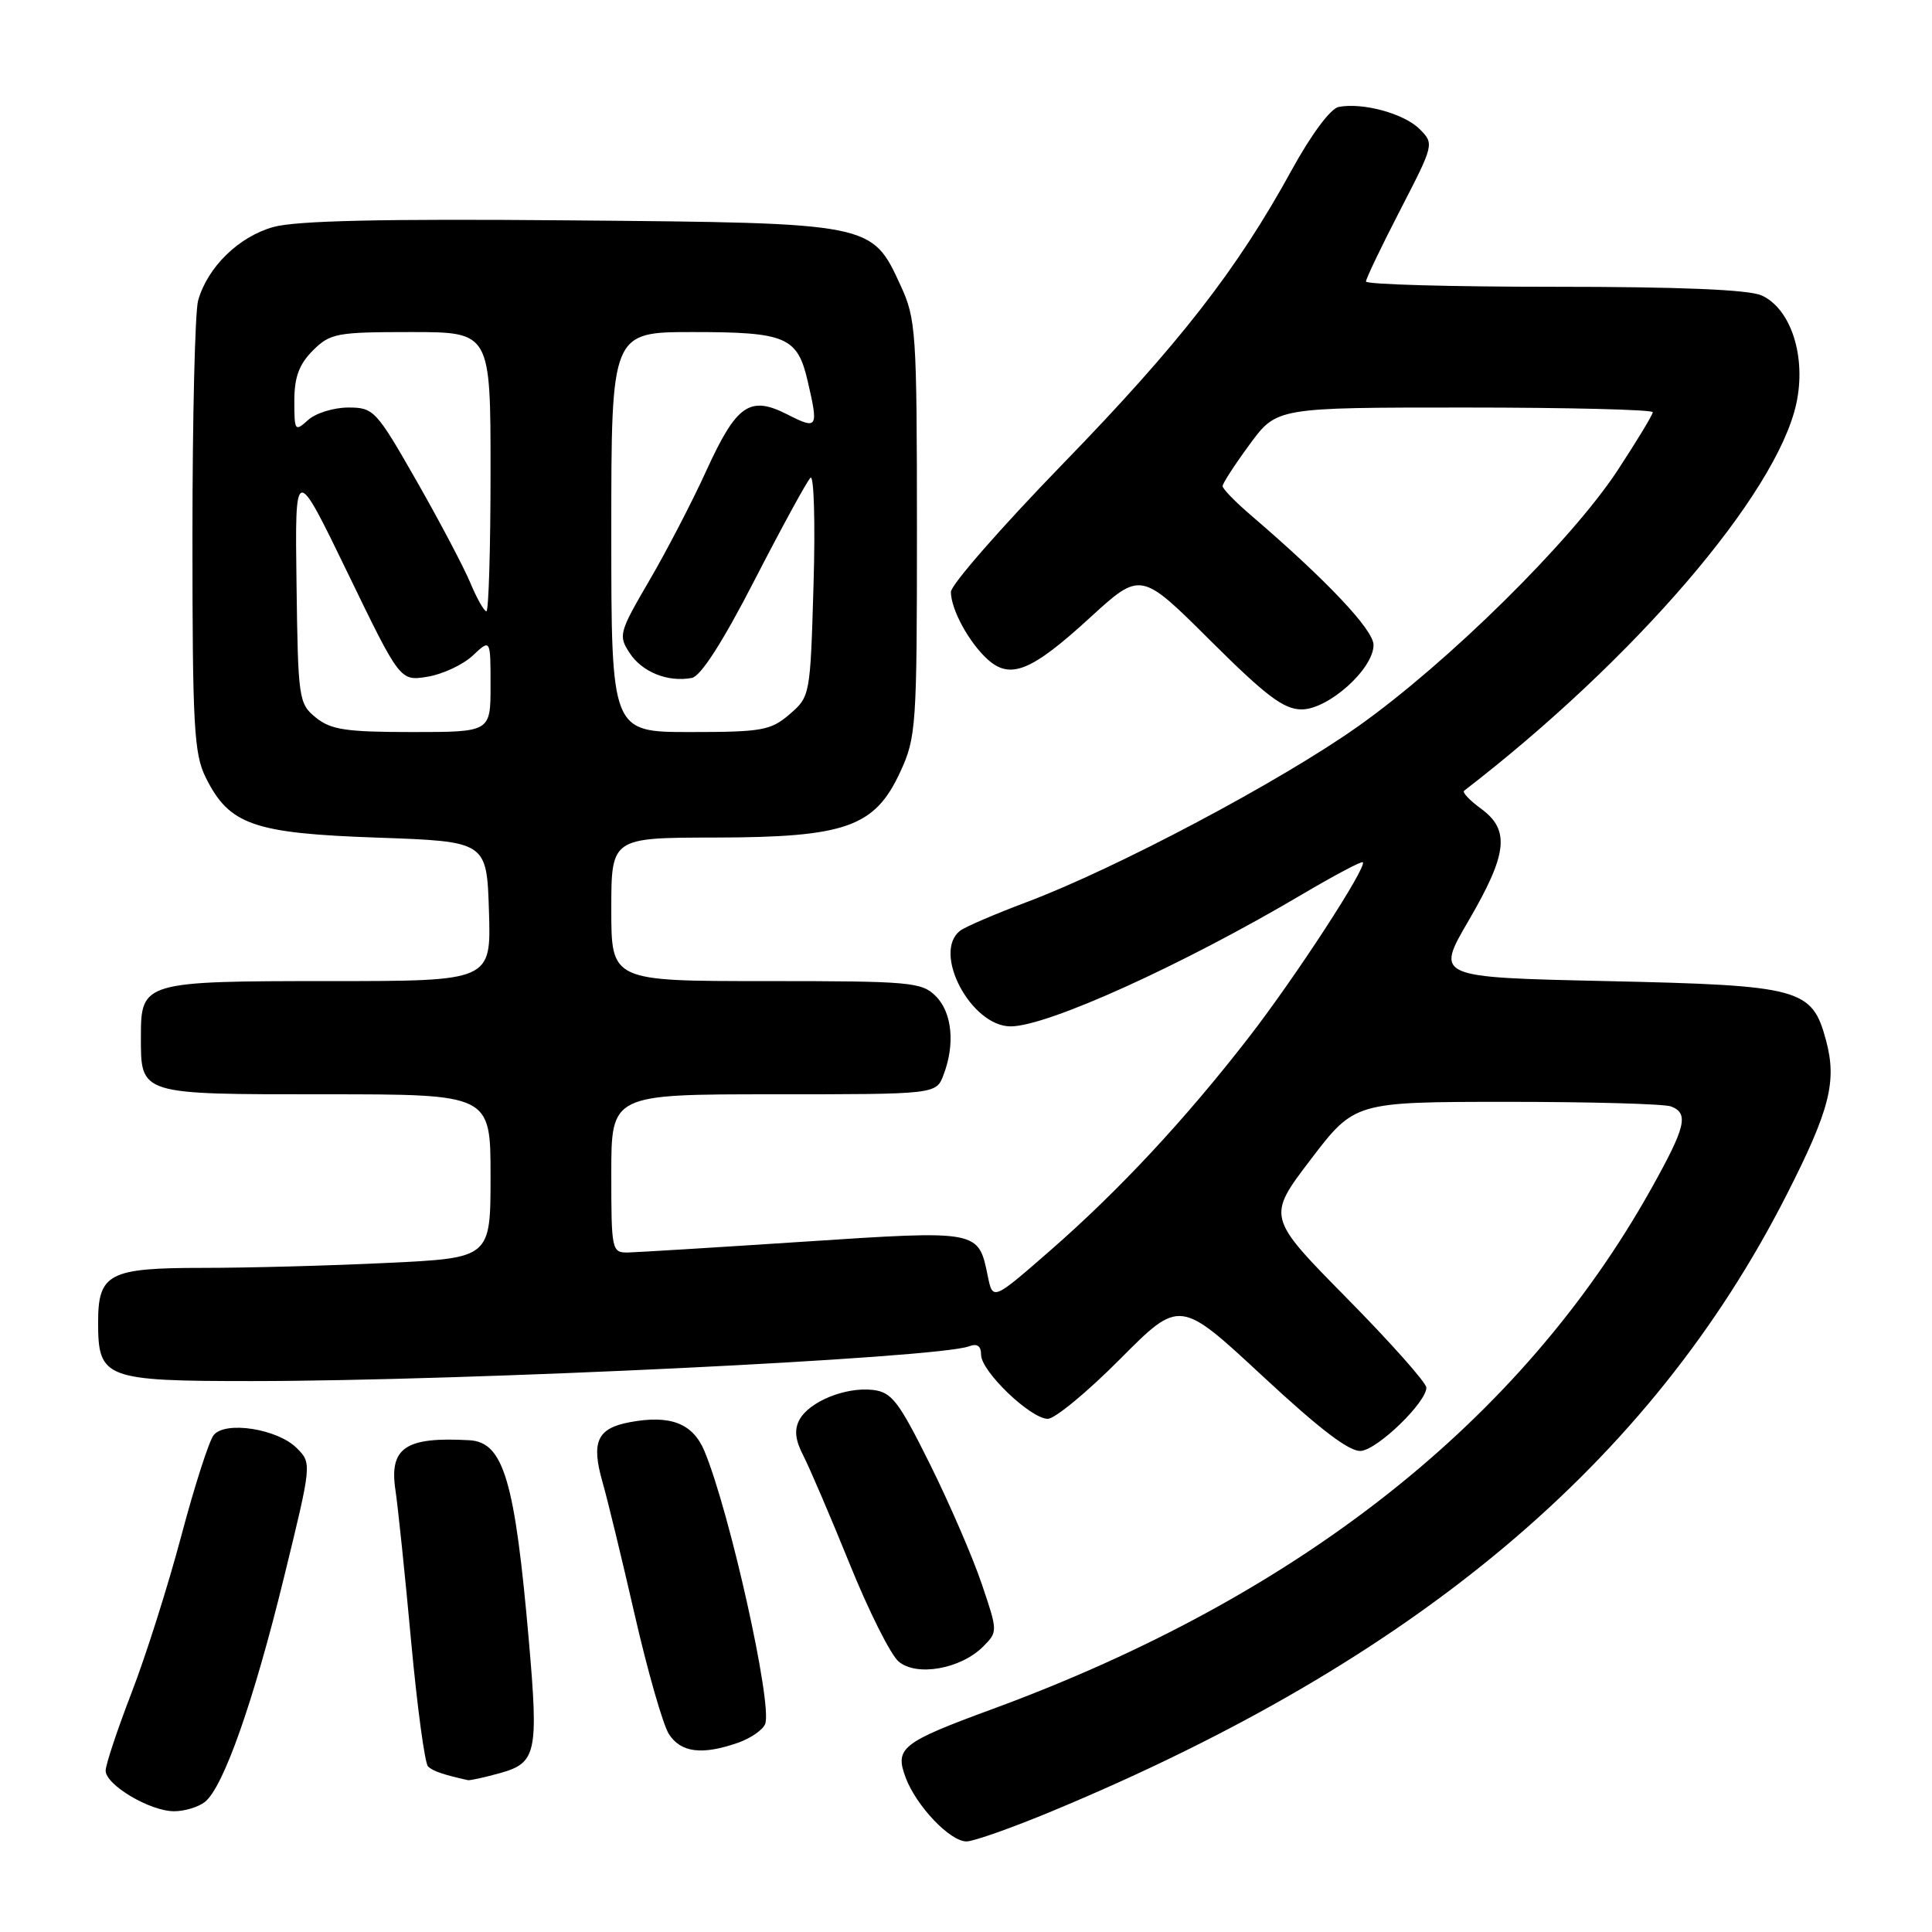 <?xml version="1.0" encoding="UTF-8" standalone="no"?>
<!DOCTYPE svg PUBLIC "-//W3C//DTD SVG 1.1//EN" "http://www.w3.org/Graphics/SVG/1.1/DTD/svg11.dtd" >
<svg xmlns="http://www.w3.org/2000/svg" xmlns:xlink="http://www.w3.org/1999/xlink" version="1.1" viewBox="0 0 256 256">
 <g >
 <path fill="currentColor"
d=" M 139.50 239.95 C 187.61 219.93 218.67 193.85 236.74 158.31 C 242.46 147.07 243.42 143.29 241.96 137.86 C 240.11 130.96 238.64 130.57 212.90 130.00 C 190.21 129.50 190.21 129.50 194.59 122.00 C 199.76 113.14 200.11 109.98 196.25 107.16 C 194.74 106.06 193.73 104.99 194.00 104.78 C 216.58 87.39 235.37 65.50 238.01 53.53 C 239.38 47.33 237.34 40.93 233.43 39.15 C 231.74 38.38 222.61 38.00 205.95 38.00 C 192.23 38.00 181.00 37.69 181.00 37.30 C 181.00 36.92 183.04 32.66 185.53 27.84 C 190.04 19.10 190.05 19.05 188.09 17.09 C 186.05 15.05 180.57 13.55 177.38 14.17 C 176.31 14.37 173.75 17.81 171.17 22.51 C 163.91 35.76 156.25 45.59 140.75 61.55 C 132.64 69.91 126.00 77.50 126.00 78.43 C 126.00 80.74 128.39 85.13 130.86 87.37 C 133.87 90.09 136.67 88.95 144.40 81.87 C 151.15 75.69 151.15 75.69 160.34 84.84 C 167.75 92.22 170.11 94.00 172.47 94.00 C 176.02 94.00 182.00 88.64 182.00 85.46 C 182.00 83.45 175.76 76.85 165.75 68.27 C 163.69 66.51 162.00 64.77 162.00 64.41 C 162.00 64.06 163.61 61.57 165.59 58.88 C 169.17 54.00 169.17 54.00 194.09 54.00 C 207.79 54.00 219.00 54.28 219.00 54.62 C 219.00 54.95 216.89 58.44 214.31 62.37 C 208.13 71.75 191.84 87.82 179.99 96.22 C 169.66 103.54 147.92 115.07 136.00 119.55 C 131.88 121.10 127.94 122.79 127.25 123.31 C 123.46 126.15 128.64 136.00 133.92 136.00 C 138.77 136.00 156.67 127.89 172.57 118.49 C 176.81 115.99 180.41 114.08 180.58 114.25 C 181.18 114.85 171.60 129.56 165.44 137.50 C 157.03 148.35 148.25 157.77 139.15 165.71 C 131.55 172.34 131.55 172.34 130.88 169.06 C 129.64 162.99 129.74 163.00 106.50 164.53 C 94.95 165.29 84.49 165.93 83.25 165.96 C 81.06 166.00 81.00 165.73 81.00 155.50 C 81.00 145.00 81.00 145.00 102.52 145.00 C 124.05 145.00 124.05 145.00 125.02 142.43 C 126.58 138.36 126.16 134.16 124.00 132.00 C 122.13 130.13 120.67 130.00 101.50 130.00 C 81.00 130.00 81.00 130.00 81.00 120.50 C 81.00 111.00 81.00 111.00 94.75 110.98 C 112.07 110.95 115.92 109.59 119.29 102.28 C 121.40 97.72 121.50 96.25 121.50 70.00 C 121.49 43.94 121.38 42.26 119.33 37.82 C 115.50 29.51 115.69 29.55 75.50 29.20 C 50.62 28.98 39.26 29.24 36.22 30.08 C 31.63 31.36 27.49 35.40 26.25 39.83 C 25.84 41.30 25.50 55.32 25.50 71.00 C 25.50 96.24 25.70 99.91 27.27 103.04 C 30.38 109.30 33.58 110.42 50.00 110.99 C 64.50 111.50 64.50 111.50 64.79 120.75 C 65.08 130.00 65.08 130.00 43.73 130.00 C 19.04 130.00 18.67 130.11 18.67 137.31 C 18.67 145.11 18.33 145.00 43.12 145.00 C 65.00 145.00 65.00 145.00 65.00 155.84 C 65.00 166.69 65.00 166.69 51.34 167.34 C 43.83 167.71 32.84 168.00 26.91 168.00 C 14.42 168.00 13.00 168.74 13.00 175.24 C 13.00 182.67 13.88 183.00 33.40 183.00 C 61.85 182.99 124.32 179.97 128.41 178.39 C 129.49 177.98 130.00 178.35 130.00 179.52 C 130.00 181.71 136.56 188.00 138.84 188.00 C 139.78 188.00 144.10 184.43 148.43 180.07 C 156.32 172.14 156.32 172.14 167.28 182.32 C 175.01 189.50 178.87 192.43 180.37 192.25 C 182.65 191.98 189.00 185.80 189.00 183.87 C 189.00 183.22 184.25 177.88 178.43 171.98 C 167.87 161.26 167.87 161.26 173.68 153.63 C 179.50 146.01 179.50 146.01 199.67 146.00 C 210.76 146.00 220.55 146.27 221.42 146.61 C 223.81 147.53 223.38 149.31 218.78 157.54 C 201.61 188.24 172.14 211.52 131.50 226.46 C 119.43 230.90 118.52 231.61 120.02 235.58 C 121.45 239.35 125.89 244.00 128.07 244.00 C 129.00 244.00 134.15 242.18 139.50 239.95 Z  M 27.17 238.75 C 29.62 236.77 33.60 225.47 37.62 209.05 C 41.33 193.89 41.33 193.89 39.31 191.87 C 36.77 189.33 29.86 188.25 28.32 190.15 C 27.71 190.89 25.78 196.89 24.03 203.48 C 22.28 210.08 19.31 219.46 17.42 224.33 C 15.54 229.21 14.00 233.84 14.00 234.62 C 14.00 236.51 19.86 239.99 23.06 240.00 C 24.47 240.00 26.31 239.44 27.17 238.75 Z  M 66.24 234.95 C 71.08 233.61 71.37 232.28 70.08 217.44 C 68.23 196.19 66.73 191.10 62.21 190.84 C 53.73 190.36 51.55 191.82 52.40 197.46 C 52.73 199.68 53.67 208.66 54.47 217.42 C 55.28 226.17 56.29 233.67 56.72 234.07 C 57.37 234.69 58.77 235.16 62.00 235.88 C 62.27 235.94 64.18 235.52 66.24 234.95 Z  M 97.77 230.93 C 99.46 230.34 101.09 229.22 101.39 228.43 C 102.38 225.86 96.69 200.30 93.34 192.27 C 91.80 188.59 88.82 187.44 83.44 188.45 C 79.12 189.26 78.31 191.05 79.84 196.40 C 80.49 198.66 82.41 206.57 84.11 214.00 C 85.81 221.43 87.84 228.51 88.62 229.75 C 90.19 232.23 93.01 232.59 97.77 230.93 Z  M 130.27 218.18 C 132.22 216.22 132.22 216.17 130.08 209.86 C 128.90 206.36 125.81 199.22 123.22 194.00 C 119.06 185.64 118.16 184.46 115.64 184.17 C 112.03 183.76 107.22 185.72 105.93 188.13 C 105.22 189.45 105.37 190.82 106.47 192.93 C 107.30 194.56 110.05 200.97 112.57 207.19 C 115.08 213.41 118.00 219.24 119.06 220.15 C 121.42 222.19 127.29 221.16 130.27 218.18 Z  M 41.86 95.09 C 39.58 93.24 39.49 92.66 39.29 77.34 C 39.08 61.50 39.08 61.50 46.05 75.88 C 53.01 90.26 53.01 90.26 56.65 89.67 C 58.65 89.34 61.35 88.08 62.64 86.87 C 65.00 84.65 65.00 84.65 65.00 90.83 C 65.00 97.00 65.00 97.00 54.61 97.00 C 45.88 97.00 43.85 96.70 41.86 95.09 Z  M 81.00 70.50 C 81.00 44.00 81.00 44.00 91.81 44.00 C 104.17 44.00 105.67 44.64 107.03 50.53 C 108.47 56.74 108.34 56.96 104.36 54.93 C 99.34 52.37 97.60 53.58 93.55 62.46 C 91.71 66.50 88.32 73.02 86.02 76.96 C 82.03 83.80 81.91 84.22 83.44 86.54 C 85.09 89.06 88.51 90.43 91.67 89.83 C 92.86 89.60 95.77 85.07 100.02 76.80 C 103.61 69.83 106.93 63.75 107.39 63.31 C 107.85 62.86 108.04 69.20 107.80 77.39 C 107.37 92.15 107.35 92.30 104.63 94.64 C 102.13 96.79 100.98 97.00 91.44 97.00 C 81.00 97.00 81.00 97.00 81.00 70.50 Z  M 62.33 77.25 C 61.47 75.19 58.27 69.11 55.21 63.75 C 49.84 54.34 49.52 54.00 46.15 54.00 C 44.23 54.00 41.83 54.74 40.83 55.65 C 39.08 57.23 39.00 57.12 39.00 53.11 C 39.00 49.98 39.63 48.28 41.45 46.45 C 43.75 44.16 44.59 44.00 54.45 44.00 C 65.00 44.00 65.00 44.00 65.00 62.50 C 65.00 72.67 64.75 81.00 64.45 81.00 C 64.15 81.00 63.19 79.31 62.33 77.25 Z "/>
</g>
</svg>